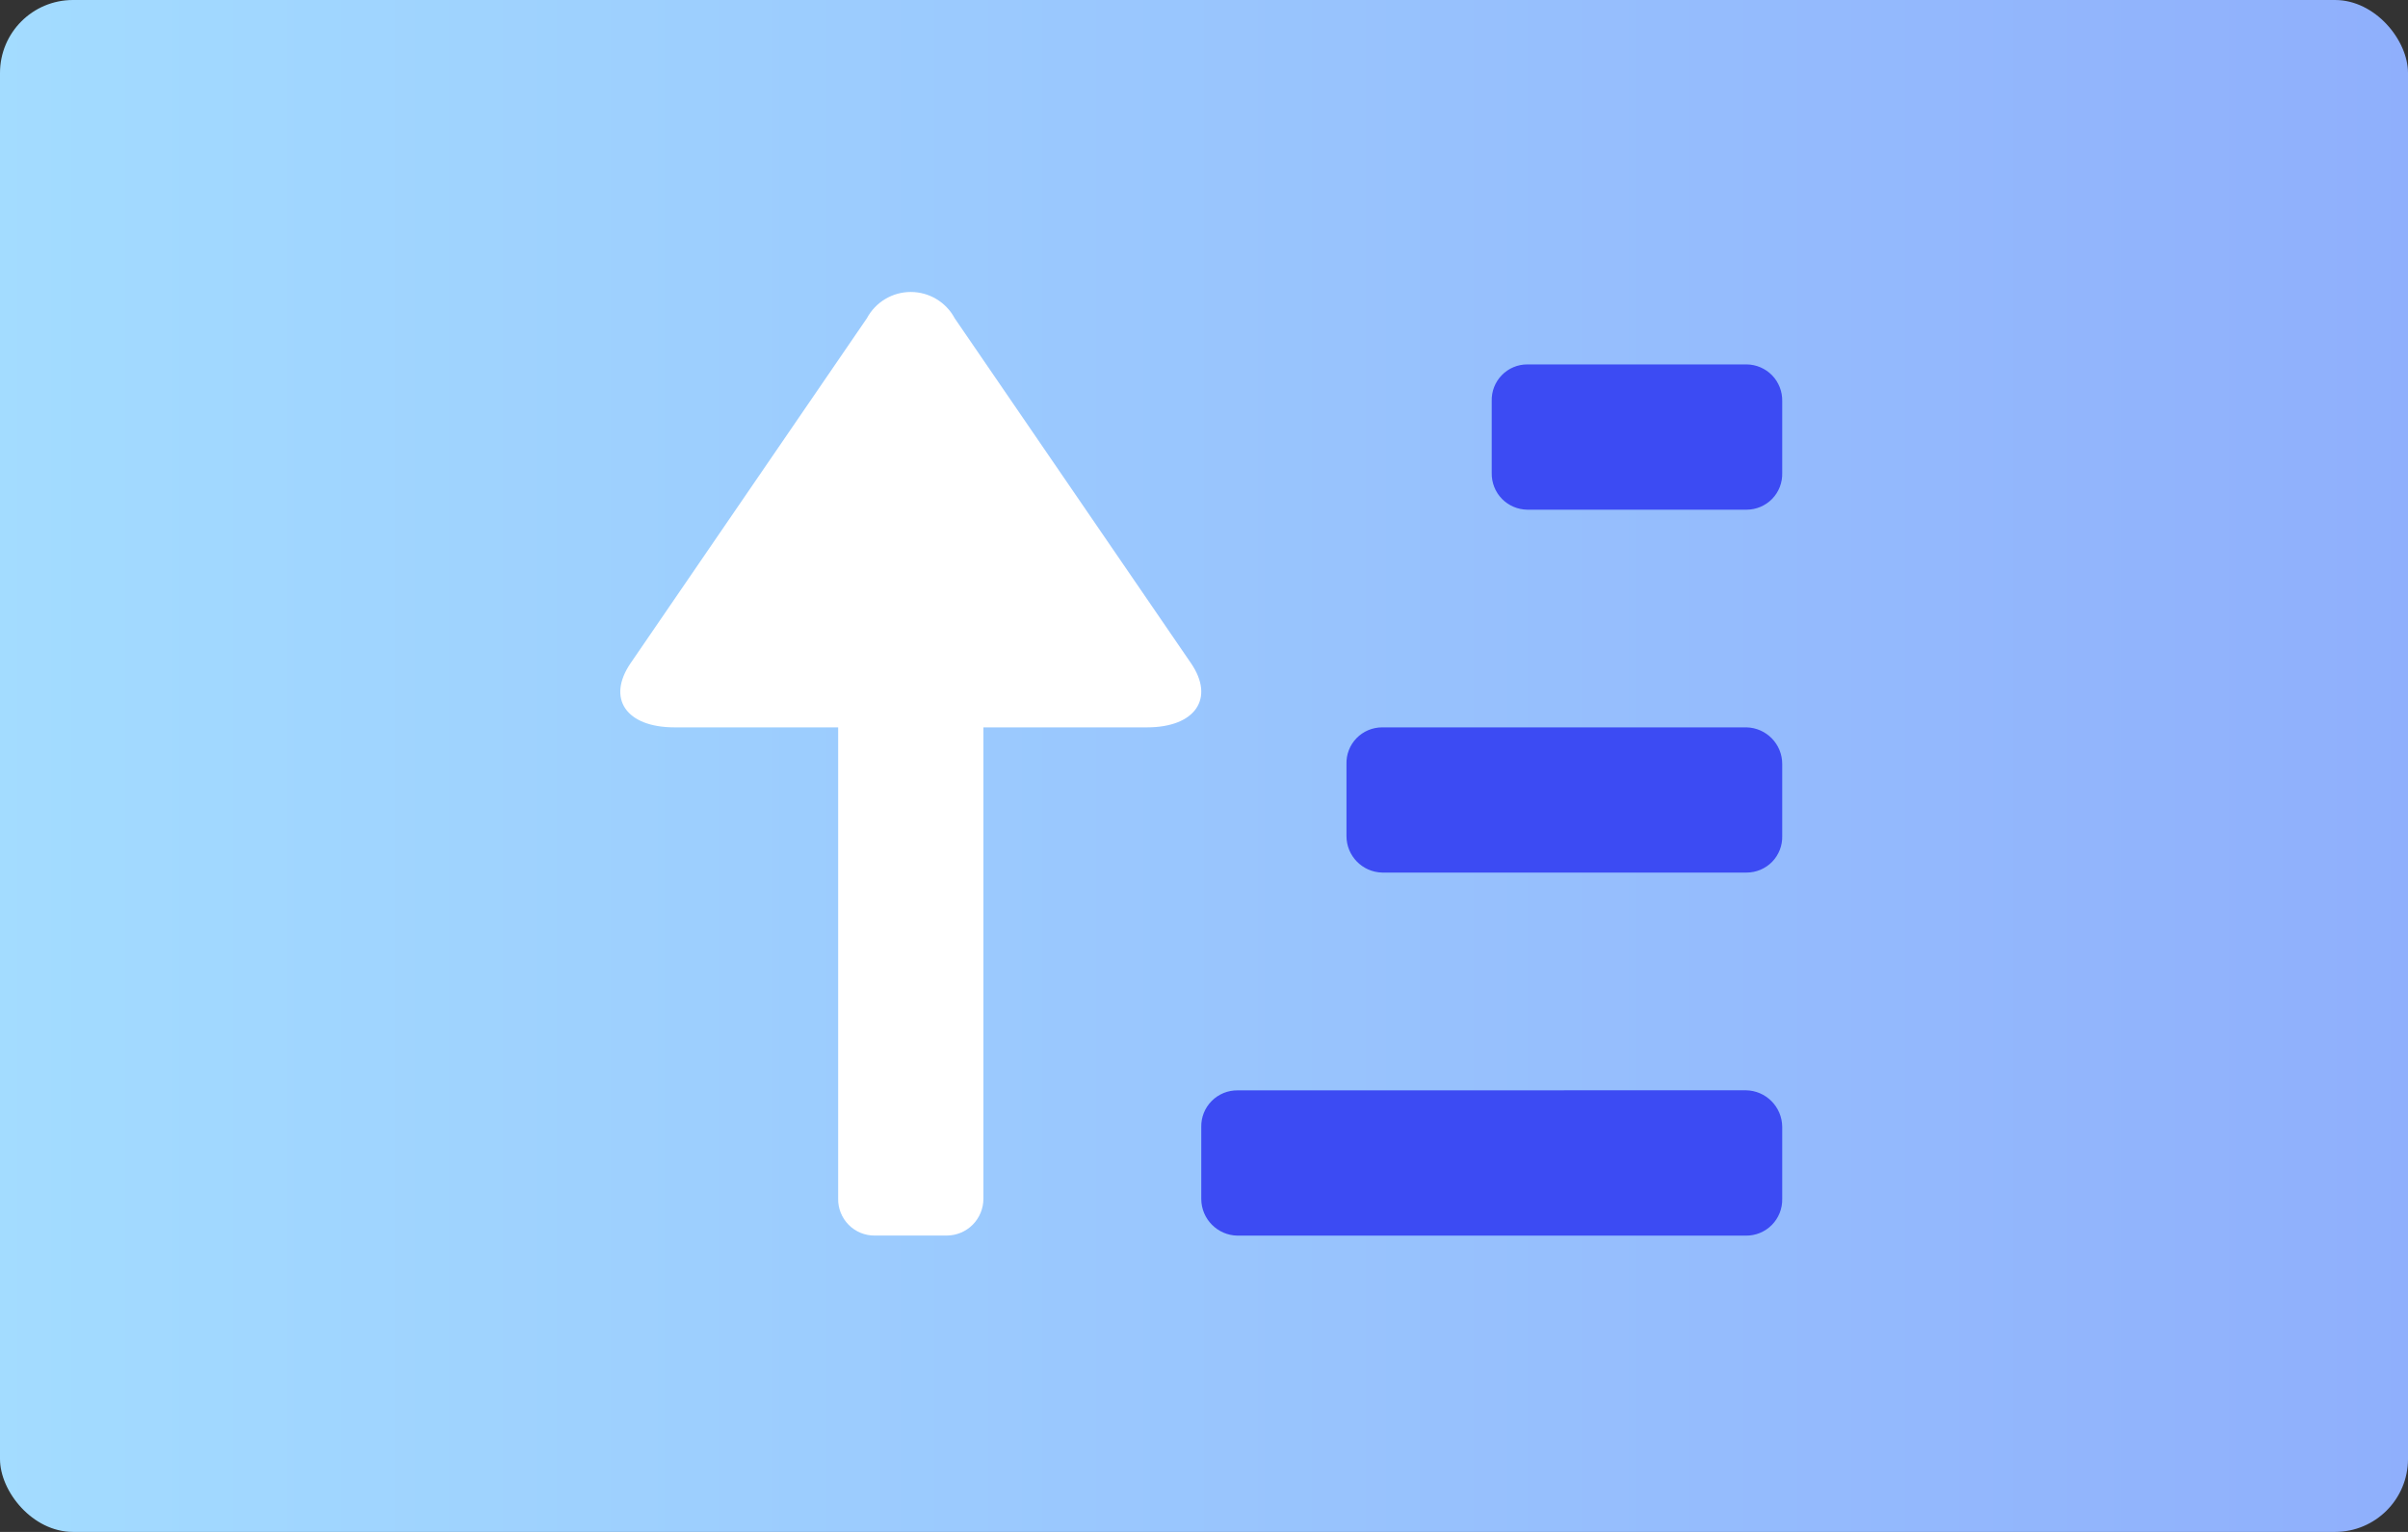 <?xml version="1.0" encoding="UTF-8"?>
<svg width="66px" height="42px" viewBox="0 0 66 42" version="1.1" xmlns="http://www.w3.org/2000/svg" xmlns:xlink="http://www.w3.org/1999/xlink">
    <rect x="0" y="0" width="66" height="42" fill="#333333" stroke="none"/>
    <title>up_s</title>
    <defs>
        <linearGradient x1="0%" y1="100%" x2="100%" y2="100%" id="linearGradient-1">
            <stop stop-color="#A3DCFF" offset="0%"></stop>
            <stop stop-color="#8FAFFC" offset="100%"></stop>
        </linearGradient>
    </defs>
    <g id="页面-1" stroke="none" stroke-width="1" fill="none" fill-rule="evenodd">
        <g id="icon" transform="translate(-217, -137)" fill-rule="nonzero">
            <g id="up_s" transform="translate(217, 137)">
                <rect id="矩形" fill="url(#linearGradient-1)" x="0" y="0" width="66" height="42" rx="2"></rect>
                <g id="paixuti" transform="translate(17.001, 8.005)">
                    <path d="M5.972,11.937 L1.486,11.937 C0.16,11.937 -0.379,11.146 0.283,10.177 L6.759,0.721 C6.997,0.277 7.459,1.43114687e-16 7.962,1.43114687e-16 C8.466,1.43114687e-16 8.928,0.277 9.166,0.721 L15.642,10.177 C16.304,11.143 15.76,11.937 14.438,11.937 L9.953,11.937 L9.953,24.855 C9.954,25.123 9.849,25.381 9.661,25.571 C9.472,25.762 9.215,25.869 8.947,25.87 L6.977,25.87 C6.708,25.873 6.449,25.767 6.26,25.576 C6.07,25.384 5.966,25.124 5.972,24.855 L5.972,11.937 Z" id="路径" fill="#FFFFFF"></path>
                    <path d="M16.92,21.889 C16.653,21.886 16.397,21.991 16.209,22.181 C16.021,22.37 15.918,22.628 15.924,22.894 L15.924,24.867 C15.926,25.417 16.369,25.865 16.92,25.872 L30.85,25.872 C31.117,25.875 31.374,25.77 31.562,25.58 C31.75,25.39 31.853,25.132 31.847,24.864 L31.847,22.892 C31.844,22.341 31.401,21.894 30.85,21.887 L16.92,21.889 Z" id="路径" fill="#3C4BF3"></path>
                    <path d="M20.883,11.937 C20.618,11.937 20.365,12.043 20.18,12.233 C19.996,12.422 19.896,12.678 19.904,12.943 L19.904,14.915 C19.903,15.46 20.338,15.906 20.883,15.918 L30.868,15.918 C31.133,15.919 31.386,15.812 31.571,15.623 C31.755,15.433 31.855,15.177 31.847,14.913 L31.847,12.943 C31.849,12.397 31.414,11.95 30.868,11.937 L20.883,11.937 Z" id="路径" fill="#3C4BF3"></path>
                    <path d="M24.861,1.986 C24.597,1.985 24.344,2.092 24.16,2.282 C23.976,2.471 23.877,2.727 23.885,2.991 L23.885,4.963 C23.88,5.226 23.98,5.481 24.163,5.67 C24.346,5.858 24.598,5.966 24.861,5.969 L30.871,5.969 C31.135,5.969 31.388,5.861 31.572,5.672 C31.756,5.482 31.855,5.225 31.847,4.961 L31.847,2.991 C31.852,2.728 31.752,2.473 31.569,2.284 C31.385,2.096 31.134,1.988 30.871,1.986 L24.861,1.986 Z" id="路径" fill="#3C4BF3"></path>
                </g>
            </g>
        </g>
    </g>
</svg>